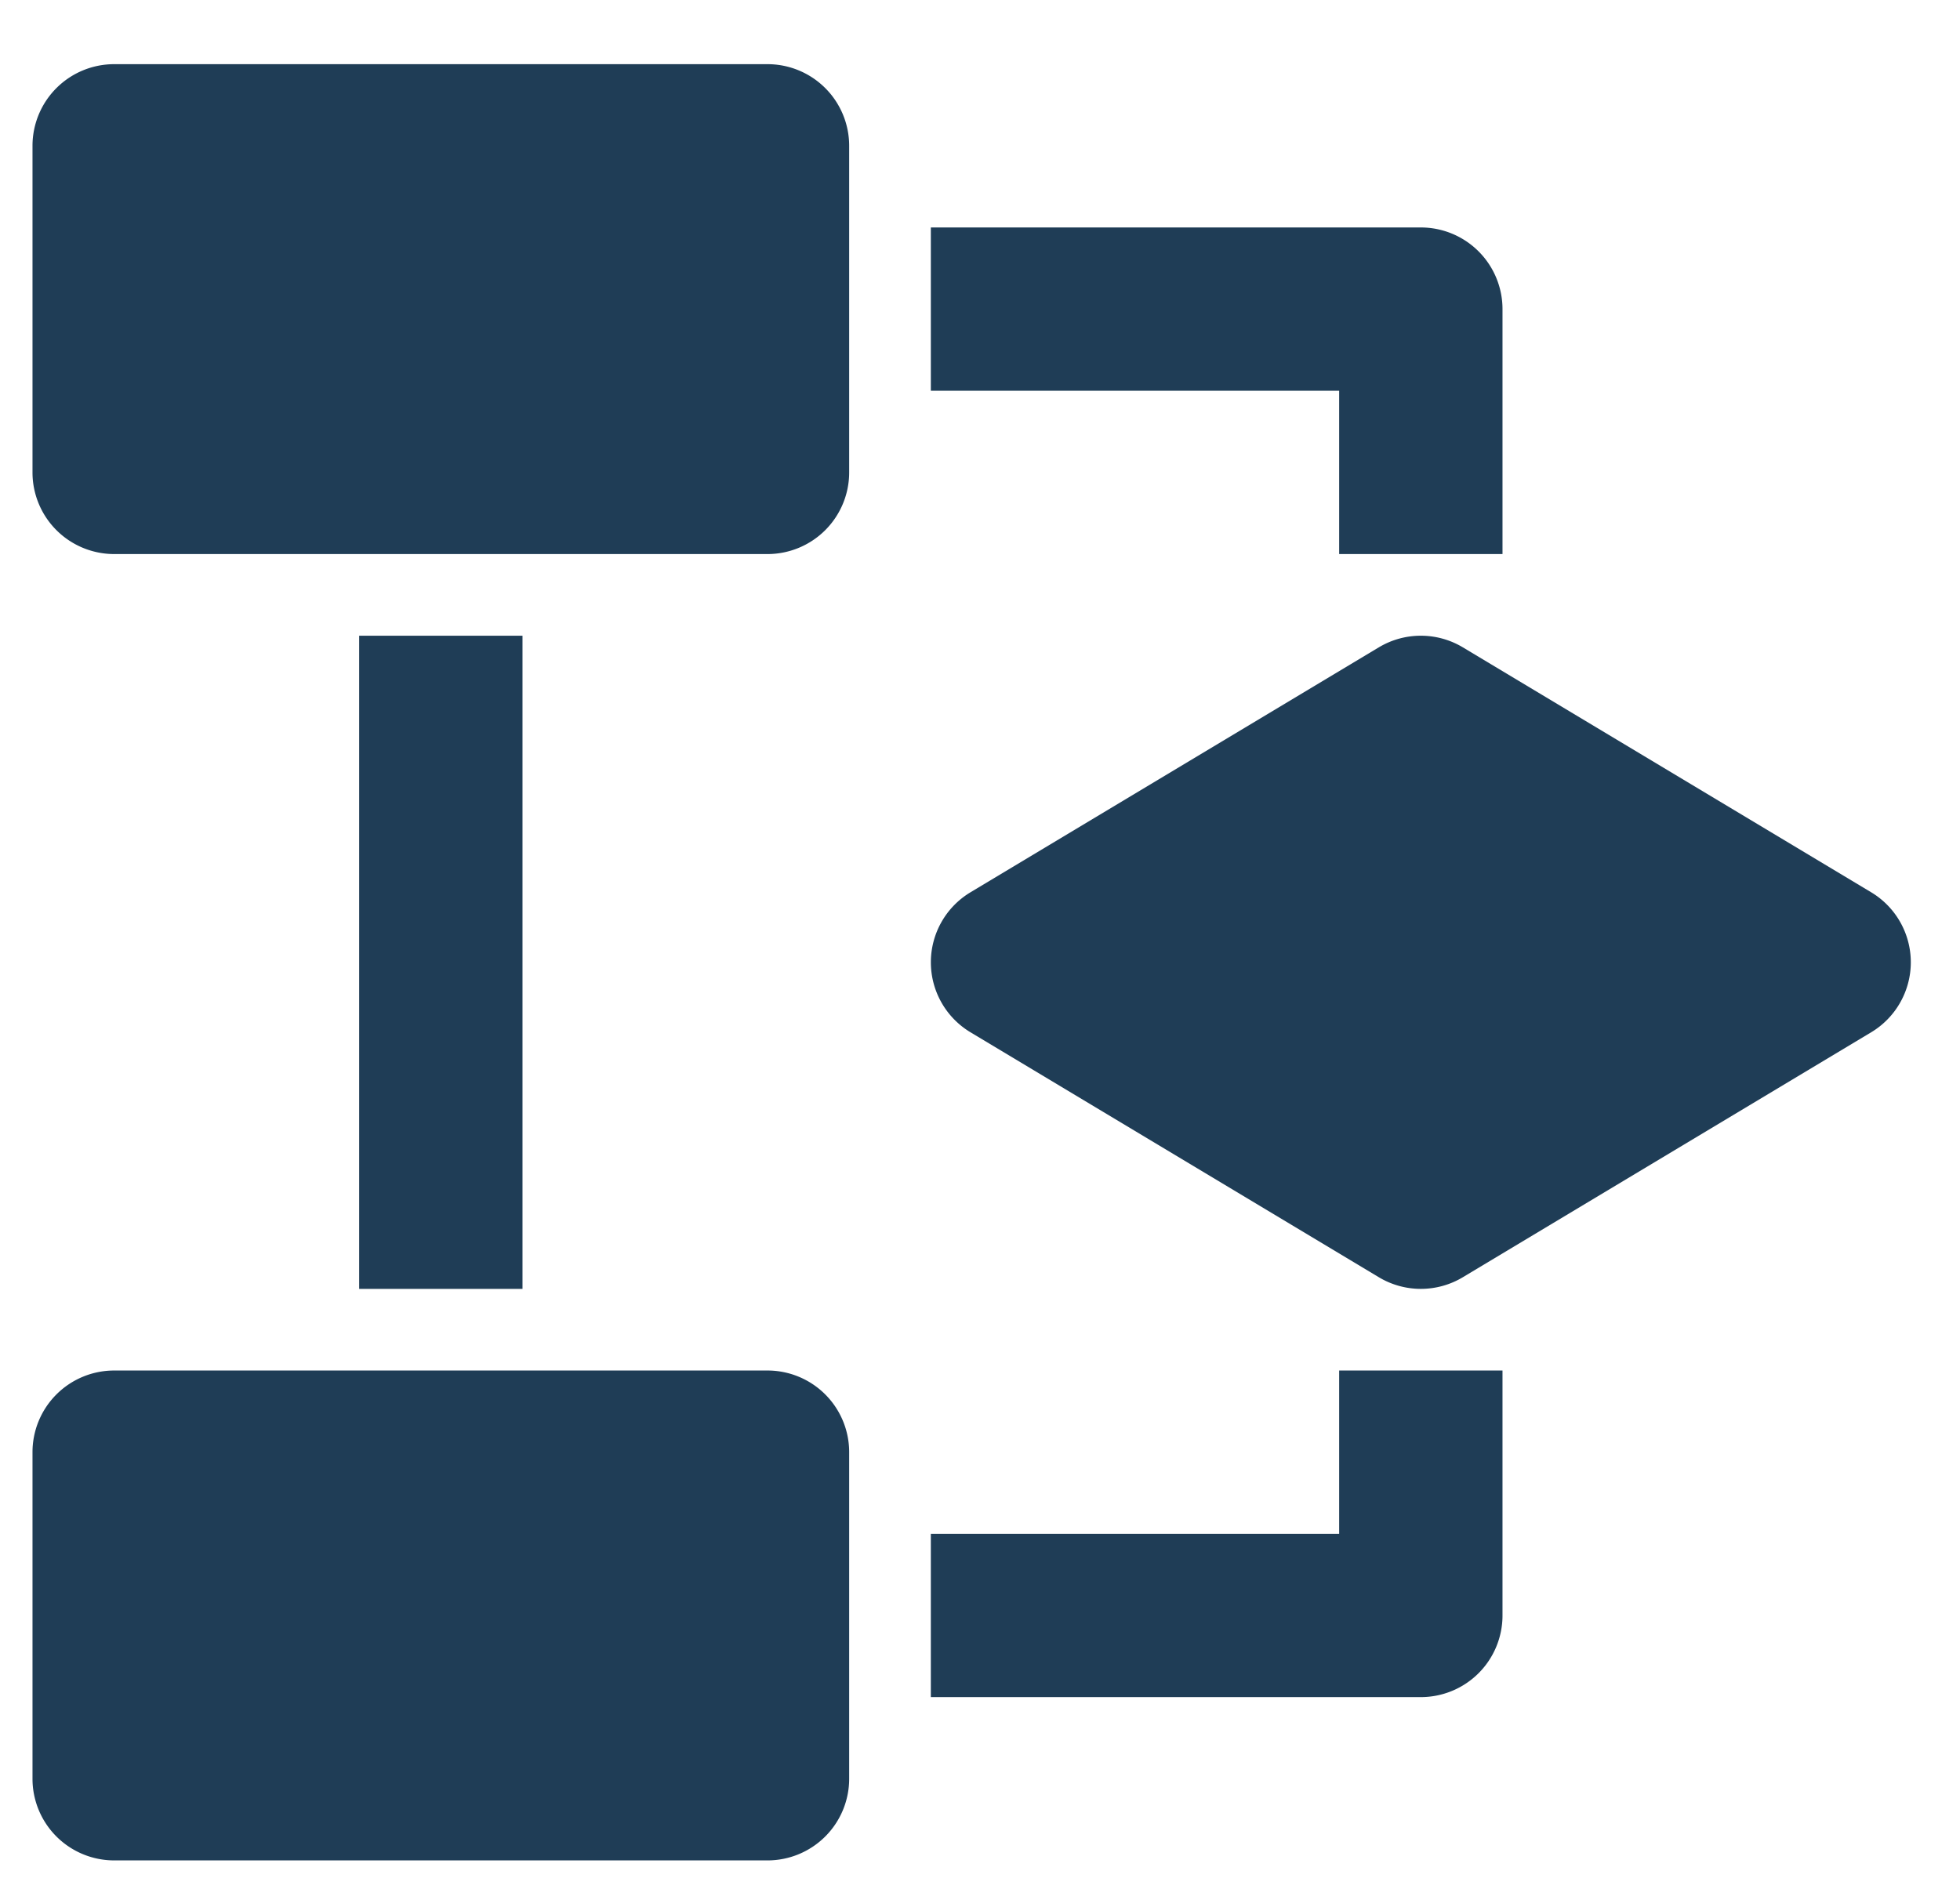 <svg width="24" height="23" fill="none" xmlns="http://www.w3.org/2000/svg"><path d="M9.398 6.786h-8a1 1 0 01-1-1v-4a1 1 0 011-1h8a1 1 0 011 1v4a1 1 0 01-1 1zm0 16h-8a1 1 0 01-1-1v-4a1 1 0 011-1h8a1 1 0 011 1v4a1 1 0 01-1 1zm-3-15h-2v8h2v-8zm12-1h-2v-2h-5v-2h6a1 1 0 011 1v3zm-1 14h-6v-2h5v-2h2v3a1 1 0 01-1 1zm0-5a.999.999 0 01-.515-.143l-5-3a1 1 0 010-1.714l5-3a1 1 0 011.03 0l5 3a1 1 0 010 1.714l-5 3a.998.998 0 01-.515.143z" fill="#1F3D56"/></svg>